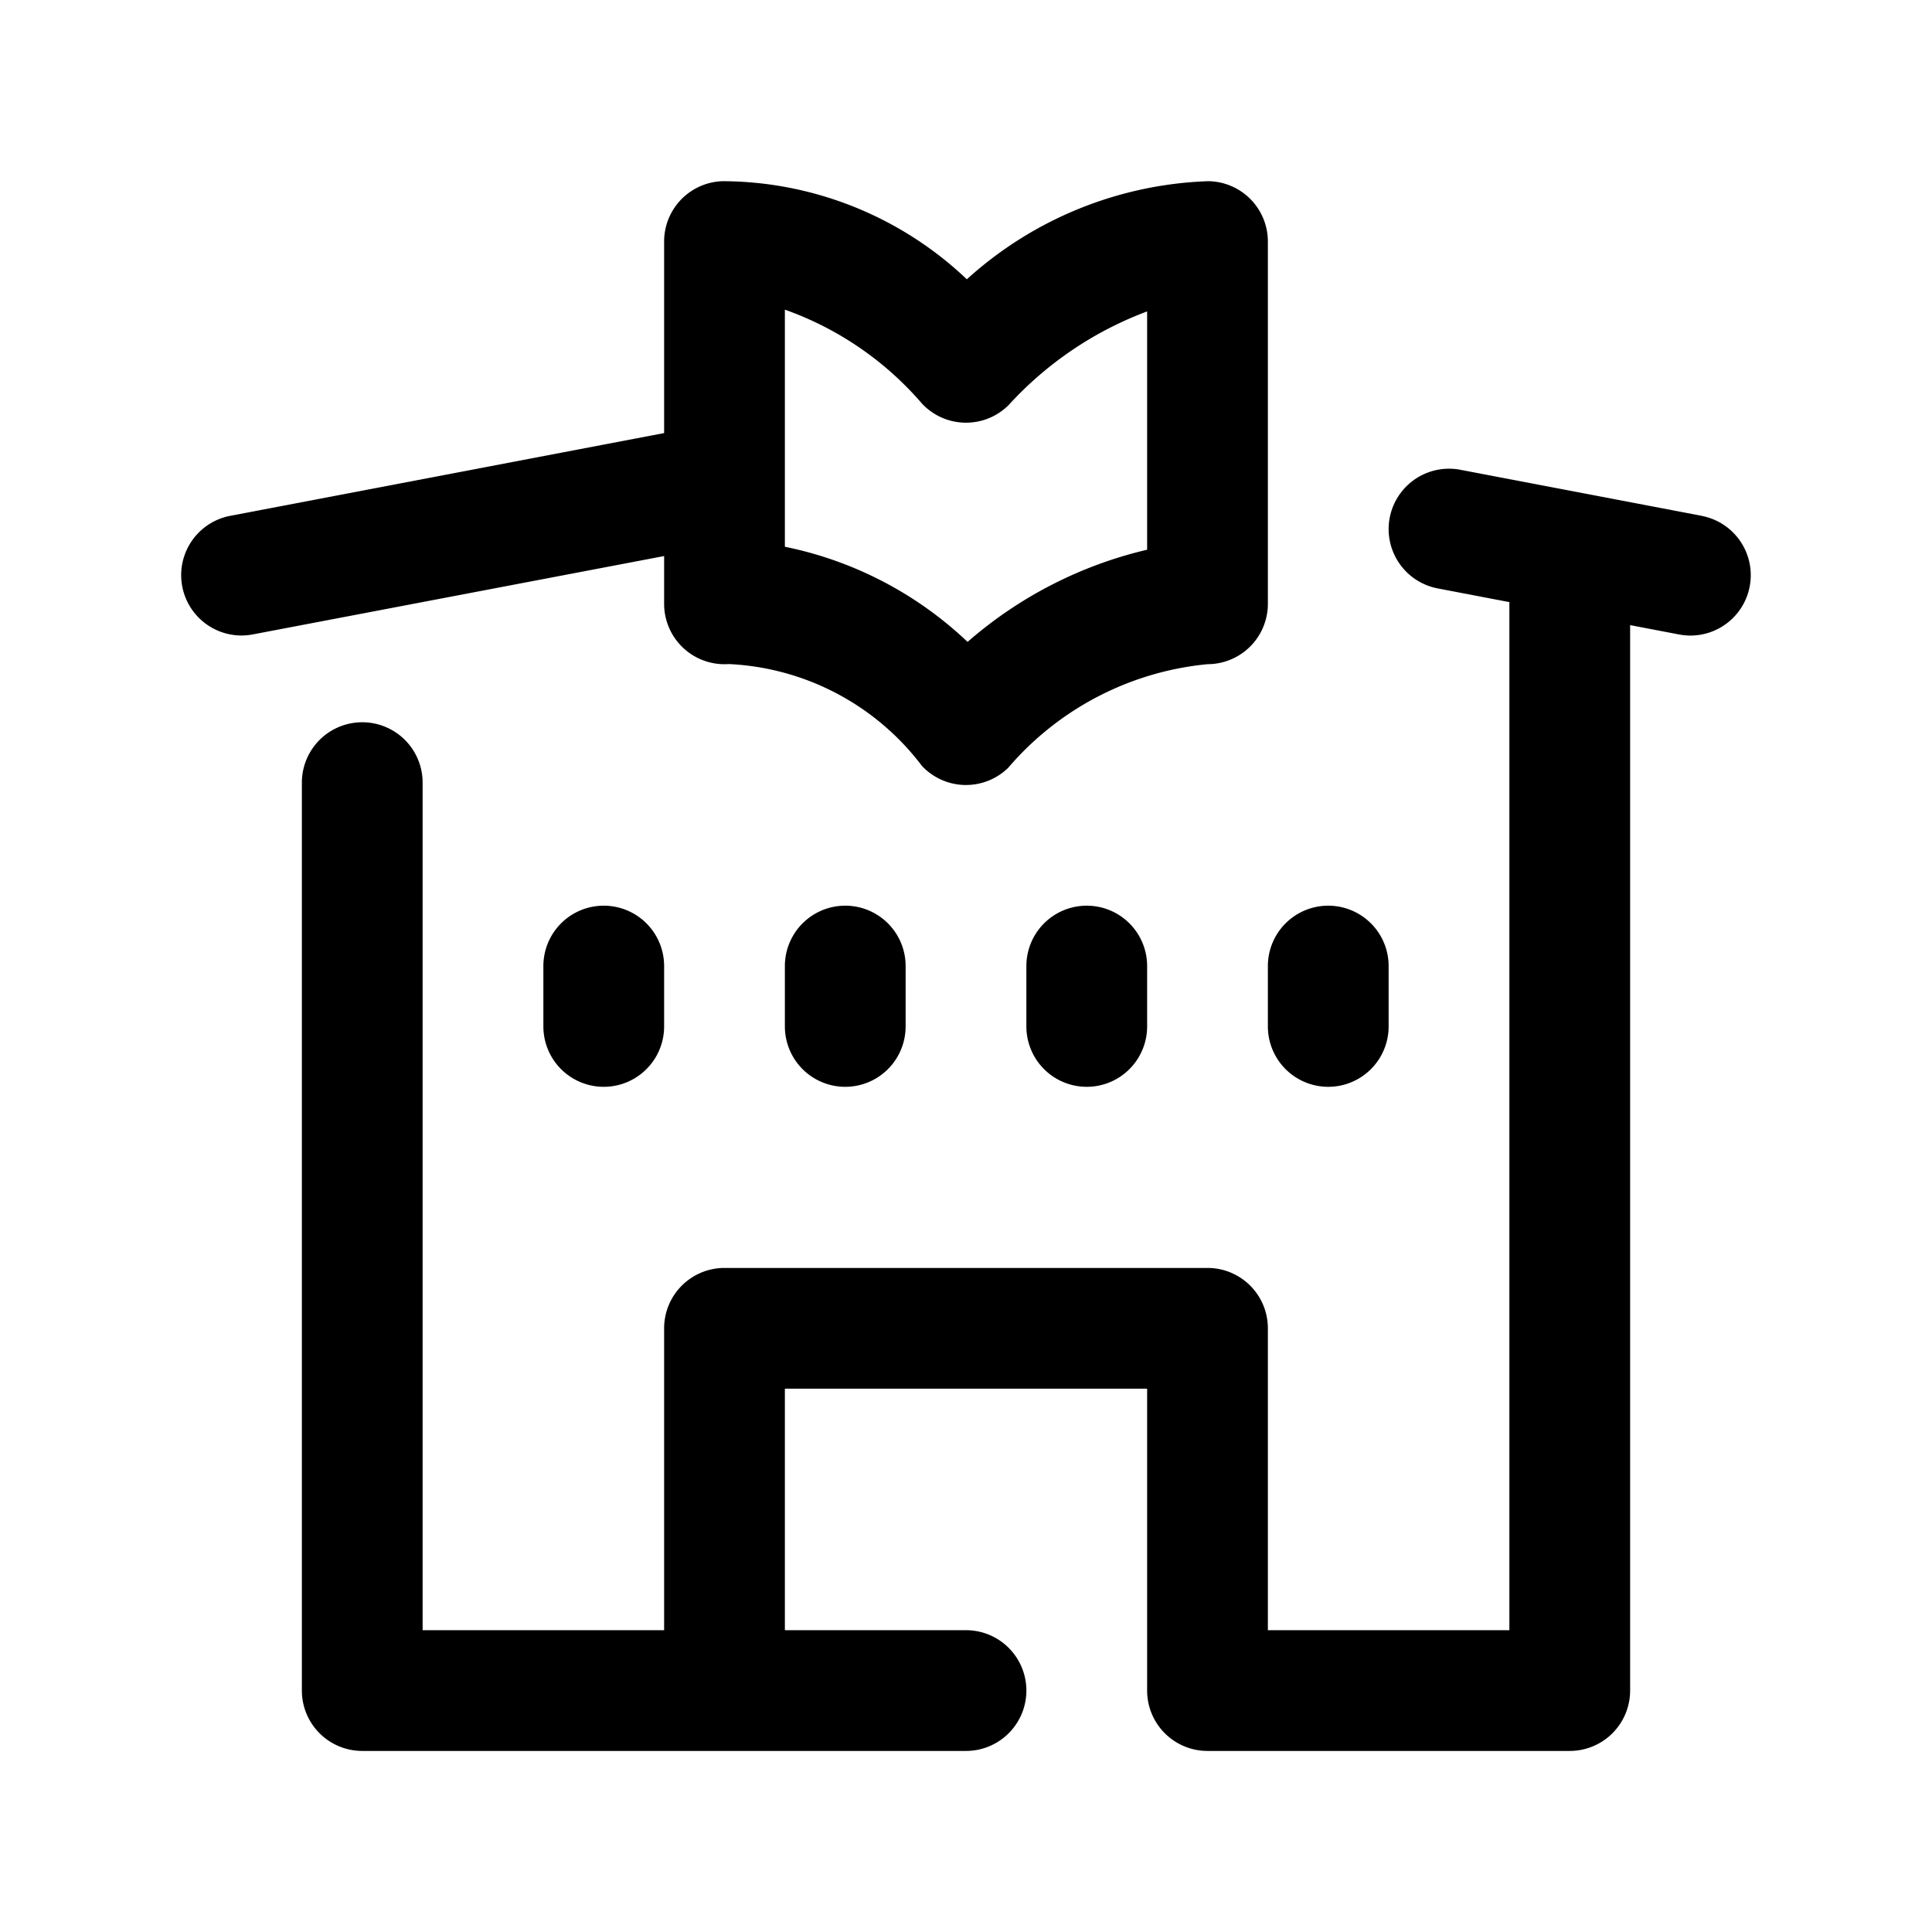 <?xml version="1.0"?>
<svg xmlns="http://www.w3.org/2000/svg" viewBox="0 0 32 32" width="512" height="512"><g id="library_book_school" data-name="library, book, school"><path d="M11,10.001a1,1,0,0,0,1.071.998,4.256,4.256,0,0,1,3.2,1.688,1.003,1.003,0,0,0,.708.315H16a1,1,0,0,0,.7-.286A4.964,4.964,0,0,1,20.002,11.001a1,1,0,0,0,.998-1v-6a1,1,0,0,0-.988-1,6.267,6.267,0,0,0-3.998,1.625,5.902,5.902,0,0,0-4.046-1.625,1,1,0,0,0-.968,1V7.173L3.812,8.544a1,1,0,0,0,.186,1.982,1.044,1.044,0,0,0,.189-.018L11,9.21Zm2-4.872a5.36,5.36,0,0,1,2.273,1.558.998.998,0,0,0,.716.314H16a.997.997,0,0,0,.711-.297A5.901,5.901,0,0,1,19,5.158V9.105a6.926,6.926,0,0,0-2.974,1.527A6.178,6.178,0,0,0,13,9.056Z"/><path d="M28.188,8.544l-4-.763a1,1,0,0,0-.375,1.965L25,9.973V27.001H21v-5a1,1,0,0,0-1-1H12a1,1,0,0,0-1,1v5H7V12.963a1,1,0,1,0-2,0V28.001a1,1,0,0,0,1,1H16a1,1,0,0,0,0-2H13v-4h6v5a1,1,0,0,0,1,1h6a1,1,0,0,0,1-1V10.354l.812.155a1.044,1.044,0,0,0,.189.018,1,1,0,0,0,.186-1.982Z"/><path d="M9,16.001v1a1,1,0,0,0,2,0v-1a1,1,0,1,0-2,0Z"/><path d="M13,16.001v1a1,1,0,0,0,2,0v-1a1,1,0,1,0-2,0Z"/><path d="M17,16.001v1a1,1,0,1,0,2,0v-1a1,1,0,1,0-2,0Z"/><path d="M21,17.001a1,1,0,1,0,2,0v-1a1,1,0,1,0-2,0Z"/></g></svg>
